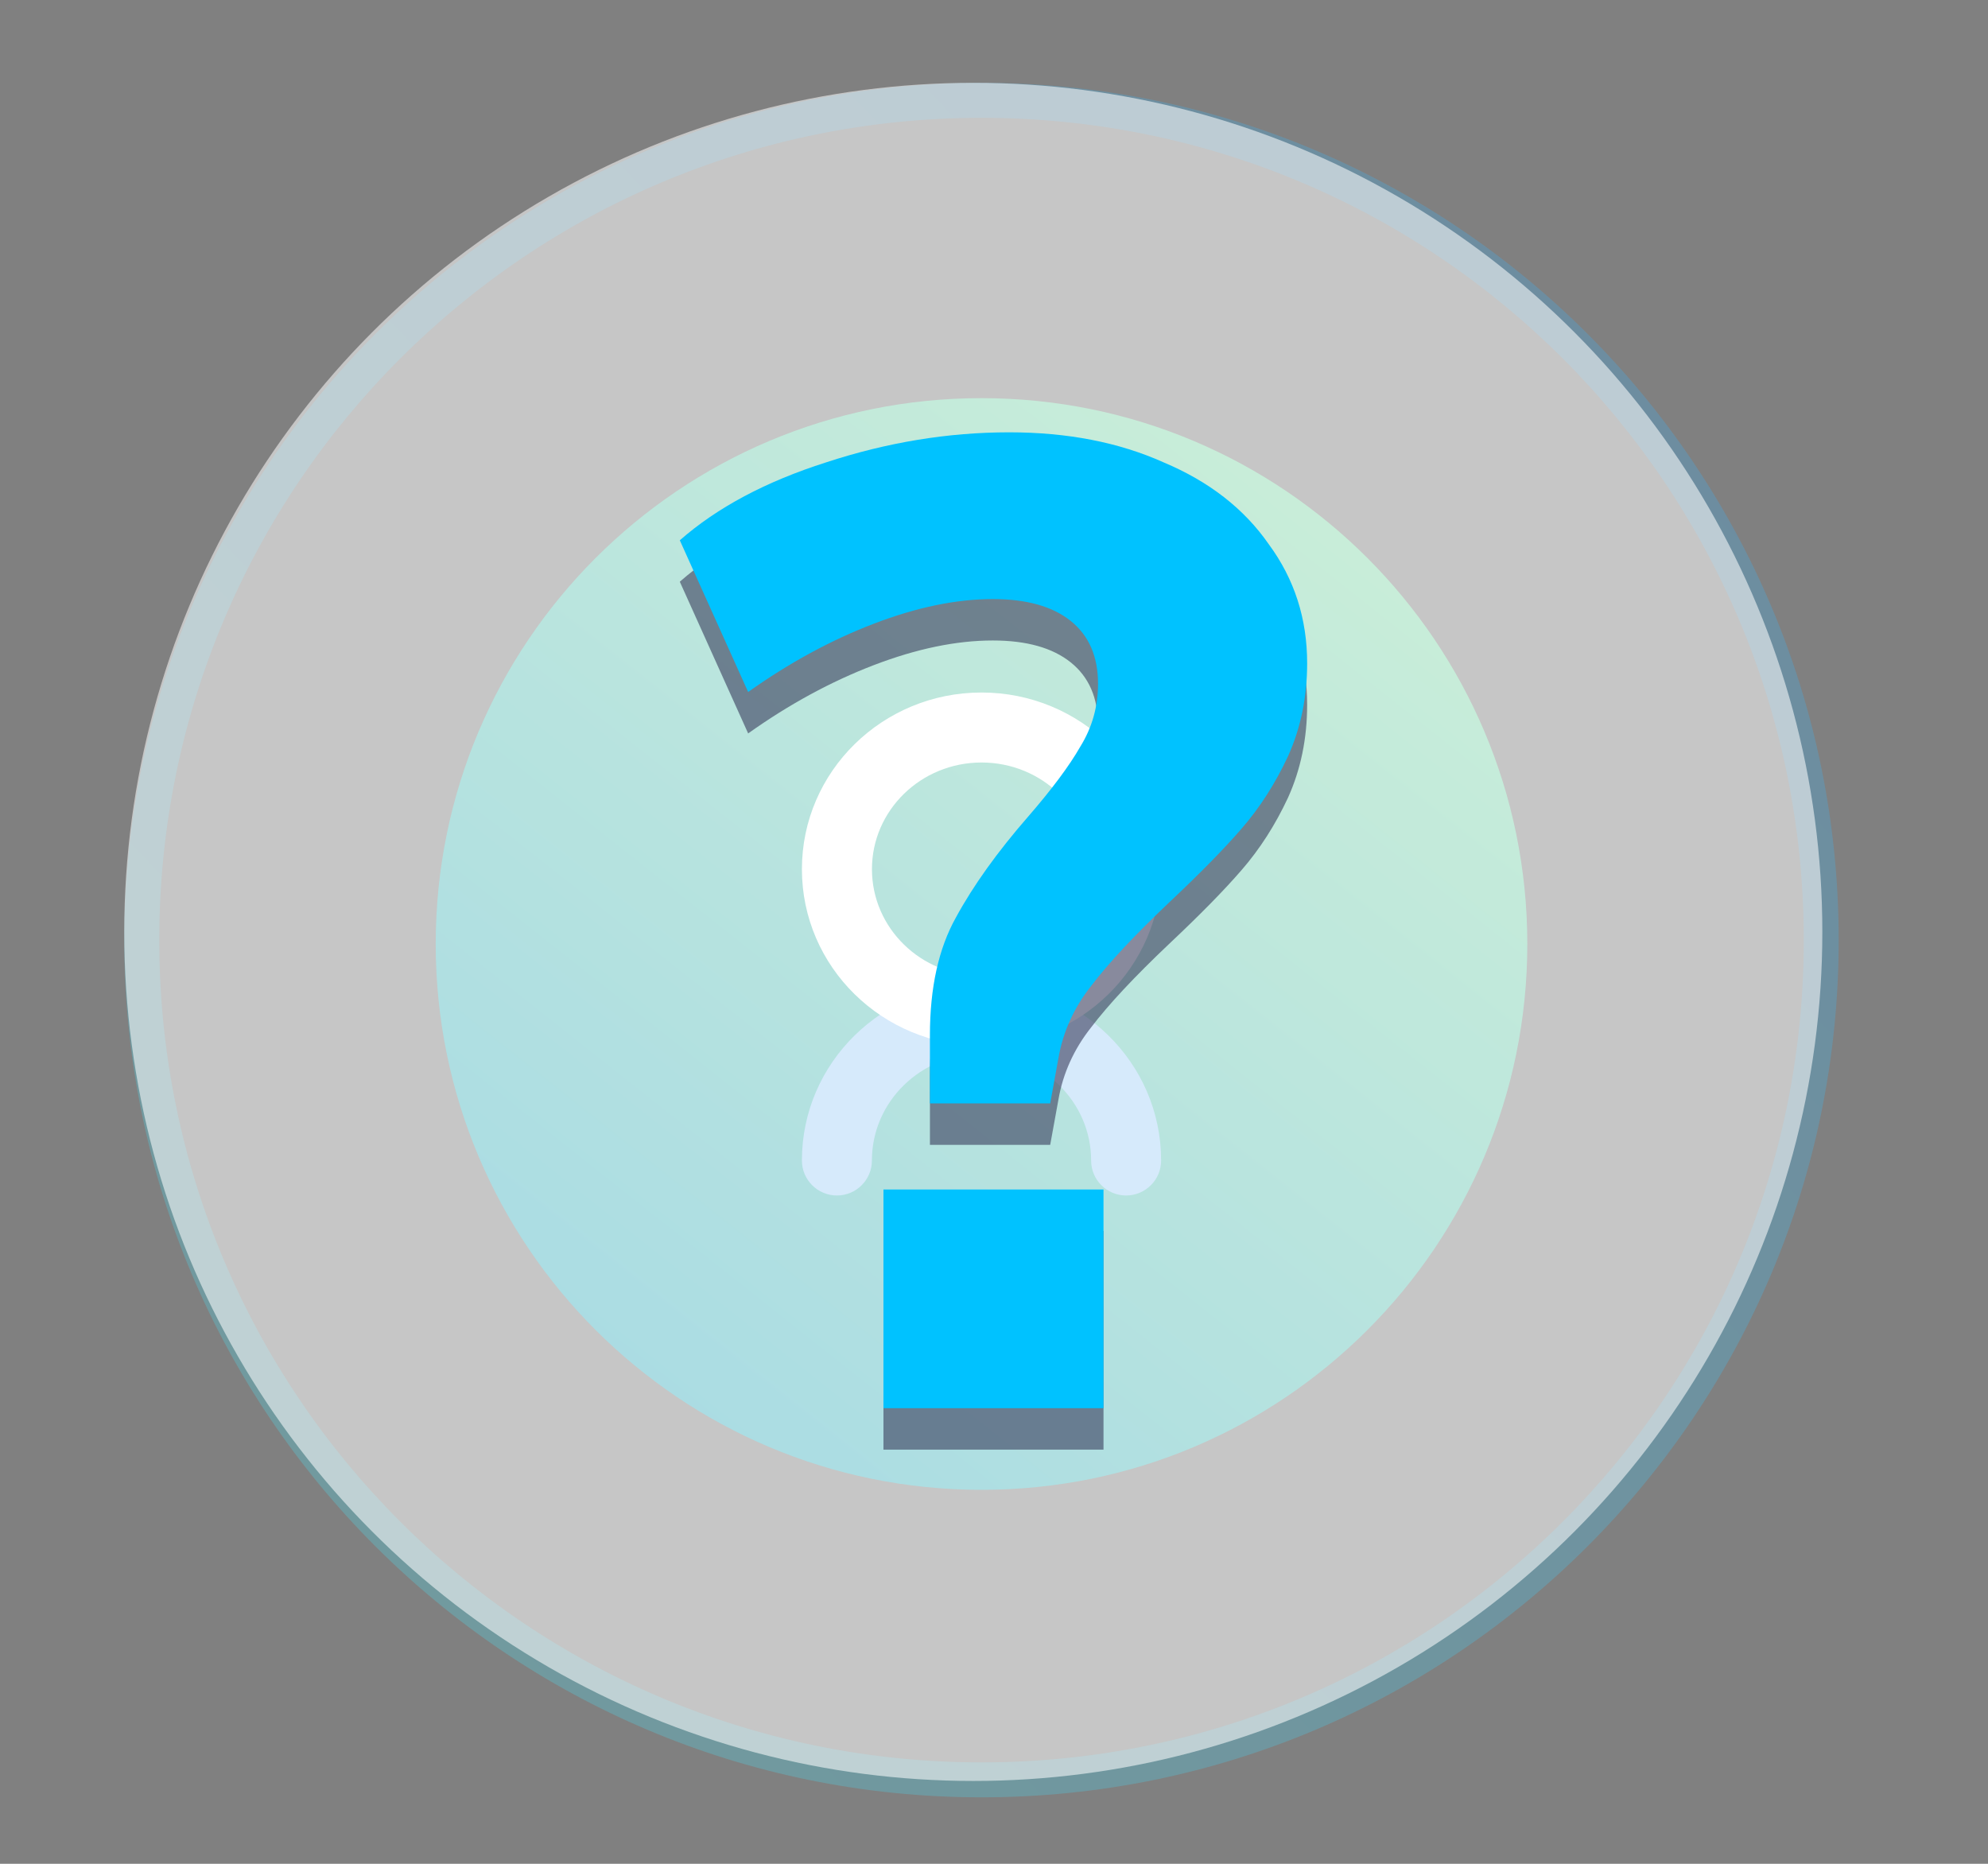 <svg width="48" height="45" viewBox="0 0 48 45" fill="none" xmlns="http://www.w3.org/2000/svg">
<rect x="0" y="0" width="48" height="45" fill="#808080" stroke="none"/>
<path d="M23.698 35.971C30.977 35.971 36.877 30.071 36.877 22.792C36.877 15.514 30.977 9.613 23.698 9.613C16.42 9.613 10.52 15.514 10.52 22.792C10.52 30.071 16.42 35.971 23.698 35.971Z" fill="url(#paint0_linear)"/>
<path opacity="0.3" fill-rule="evenodd" clip-rule="evenodd" d="M3 22.698C3 34.129 12.267 43.395 23.698 43.395C35.129 43.395 44.395 34.129 44.395 22.698C44.395 11.267 35.129 2 23.698 2C12.267 2 3 11.267 3 22.698ZM43.552 22.698C43.552 33.662 34.663 42.551 23.699 42.551C12.735 42.551 3.846 33.662 3.846 22.698C3.846 11.733 12.735 2.845 23.699 2.845C34.663 2.845 43.552 11.733 43.552 22.698Z" fill="url(#paint1_linear)"/>
<path d="M28.035 28.019C28.035 28.486 27.656 28.864 27.19 28.864C26.723 28.864 26.345 28.486 26.345 28.019C26.345 26.6 25.164 25.443 23.698 25.443C22.233 25.443 21.052 26.6 21.052 28.019C21.052 28.486 20.674 28.864 20.207 28.864C19.741 28.864 19.362 28.486 19.362 28.019C19.362 25.66 21.308 23.753 23.698 23.753C26.089 23.753 28.035 25.66 28.035 28.019Z" fill="#A4D0F7"/>
<path fill-rule="evenodd" clip-rule="evenodd" d="M19.362 20.986C19.362 23.346 21.308 25.252 23.698 25.252C26.089 25.252 28.035 23.346 28.035 20.986C28.035 18.626 26.089 16.72 23.698 16.72C21.308 16.72 19.362 18.626 19.362 20.986ZM26.346 20.986C26.346 22.405 25.165 23.563 23.699 23.563C22.234 23.563 21.053 22.405 21.053 20.986C21.053 19.567 22.234 18.41 23.699 18.41C25.165 18.41 26.346 19.567 26.346 20.986Z" fill="white"/>
<circle cx="23.5" cy="22.5" r="20.5" fill="white" fill-opacity="0.55"/>
<path d="M22.453 25.991C22.453 24.847 22.662 23.901 23.08 23.153C23.498 22.383 24.081 21.569 24.829 20.711C25.401 20.051 25.819 19.49 26.083 19.028C26.369 18.566 26.512 18.06 26.512 17.51C26.512 16.85 26.292 16.344 25.852 15.992C25.412 15.64 24.785 15.464 23.971 15.464C23.091 15.464 22.134 15.662 21.1 16.058C20.066 16.454 19.054 17.004 18.064 17.708L16.414 14.045C17.316 13.253 18.493 12.626 19.945 12.164C21.419 11.68 22.893 11.438 24.367 11.438C25.775 11.438 27.018 11.68 28.096 12.164C29.196 12.626 30.043 13.286 30.637 14.144C31.253 14.98 31.561 15.937 31.561 17.015C31.561 17.829 31.407 18.577 31.099 19.259C30.791 19.919 30.417 20.502 29.977 21.008C29.559 21.492 28.976 22.086 28.228 22.79C27.392 23.582 26.765 24.253 26.347 24.803C25.929 25.331 25.665 25.914 25.555 26.552L25.357 27.641H22.453V25.991ZM21.331 29.72H26.644V35H21.331V29.72Z" fill="#373A5B" fill-opacity="0.59"/>
<path d="M22.453 24.991C22.453 23.847 22.662 22.901 23.08 22.153C23.498 21.383 24.081 20.569 24.829 19.711C25.401 19.051 25.819 18.49 26.083 18.028C26.369 17.566 26.512 17.06 26.512 16.51C26.512 15.85 26.292 15.344 25.852 14.992C25.412 14.64 24.785 14.464 23.971 14.464C23.091 14.464 22.134 14.662 21.1 15.058C20.066 15.454 19.054 16.004 18.064 16.708L16.414 13.045C17.316 12.253 18.493 11.626 19.945 11.164C21.419 10.68 22.893 10.438 24.367 10.438C25.775 10.438 27.018 10.68 28.096 11.164C29.196 11.626 30.043 12.286 30.637 13.144C31.253 13.98 31.561 14.937 31.561 16.015C31.561 16.829 31.407 17.577 31.099 18.259C30.791 18.919 30.417 19.502 29.977 20.008C29.559 20.492 28.976 21.086 28.228 21.79C27.392 22.582 26.765 23.253 26.347 23.803C25.929 24.331 25.665 24.914 25.555 25.552L25.357 26.641H22.453V24.991ZM21.331 28.72H26.644V34H21.331V28.72Z" fill="#00C2FF"/>
<defs>
<linearGradient id="paint0_linear" x1="23.372" y1="-1.727" x2="1.997" y2="25.283" gradientUnits="userSpaceOnUse">
<stop stop-color="#93DFA5"/>
<stop offset="1" stop-color="#3FAFC3"/>
</linearGradient>
<linearGradient id="paint1_linear" x1="32.165" y1="67.425" x2="80.225" y2="21.427" gradientUnits="userSpaceOnUse">
<stop stop-color="#51DCEA"/>
<stop offset="1" stop-color="#3A99ED"/>
</linearGradient>
</defs>
</svg>
